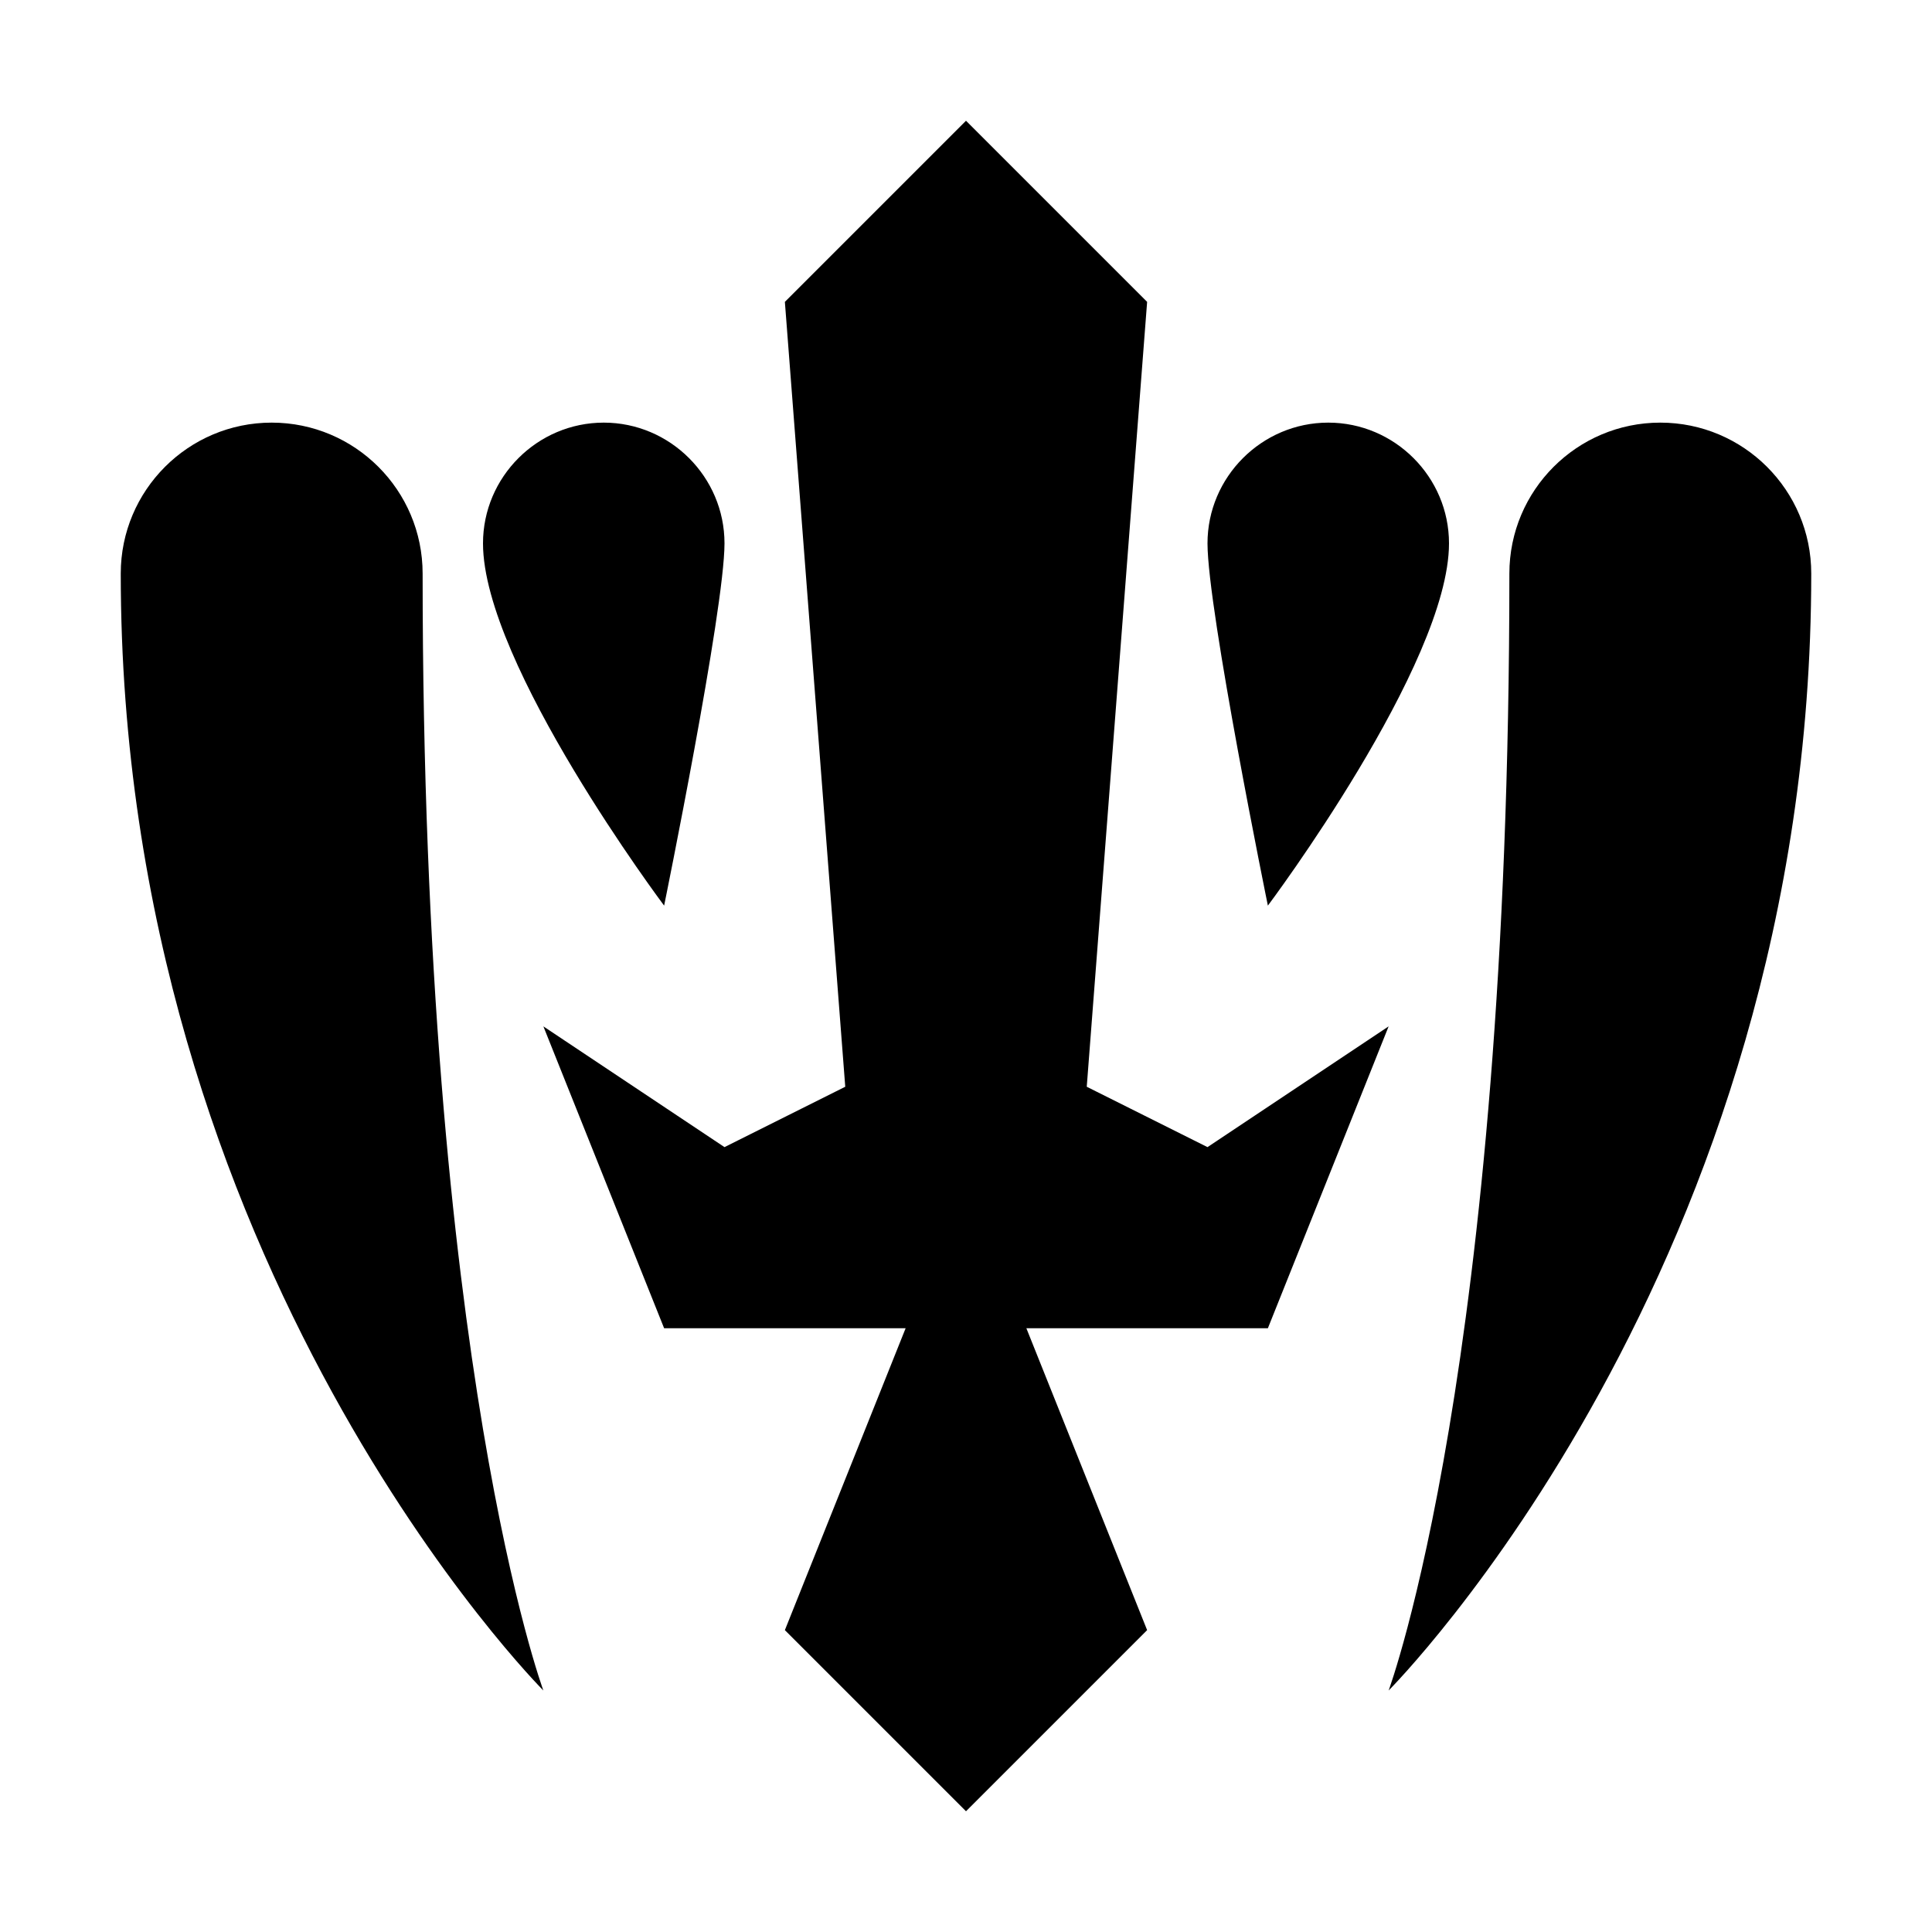 <?xml version="1.0" encoding="UTF-8"?>
<svg id="Layer_1" data-name="Layer 1" xmlns="http://www.w3.org/2000/svg" viewBox="0 0 32 32">
  <defs>
    <style>
      .cls-1 {
        fill-rule: evenodd;
        stroke-width: 0px;
      }
    </style>
  </defs>
  <path class="cls-1" d="m23,17l-3,2-2-1,1-13-3-3-3,3,1,13-2,1-3-2,2,5h4l-2,5,3,3,3-3-2-5h4l2-5Zm1-8c0-1.1-.9-2-2-2s-2,.9-2,2,1,6,1,6c0,0,3-4,3-6Zm1,.5c0-1.38,1.12-2.5,2.5-2.5s2.5,1.12,2.5,2.5c0,11.49-7,18.5-7,18.5,0,0,2-5.38,2-18.5Zm-13-.5c0-1.1-.9-2-2-2s-2,.9-2,2c0,2,3,6,3,6,0,0,1-4.9,1-6Zm-10,.5c0-1.38,1.12-2.5,2.5-2.5s2.5,1.12,2.5,2.5c0,13.12,2,18.5,2,18.5,0,0-7-7.01-7-18.5Z"/>
</svg>
